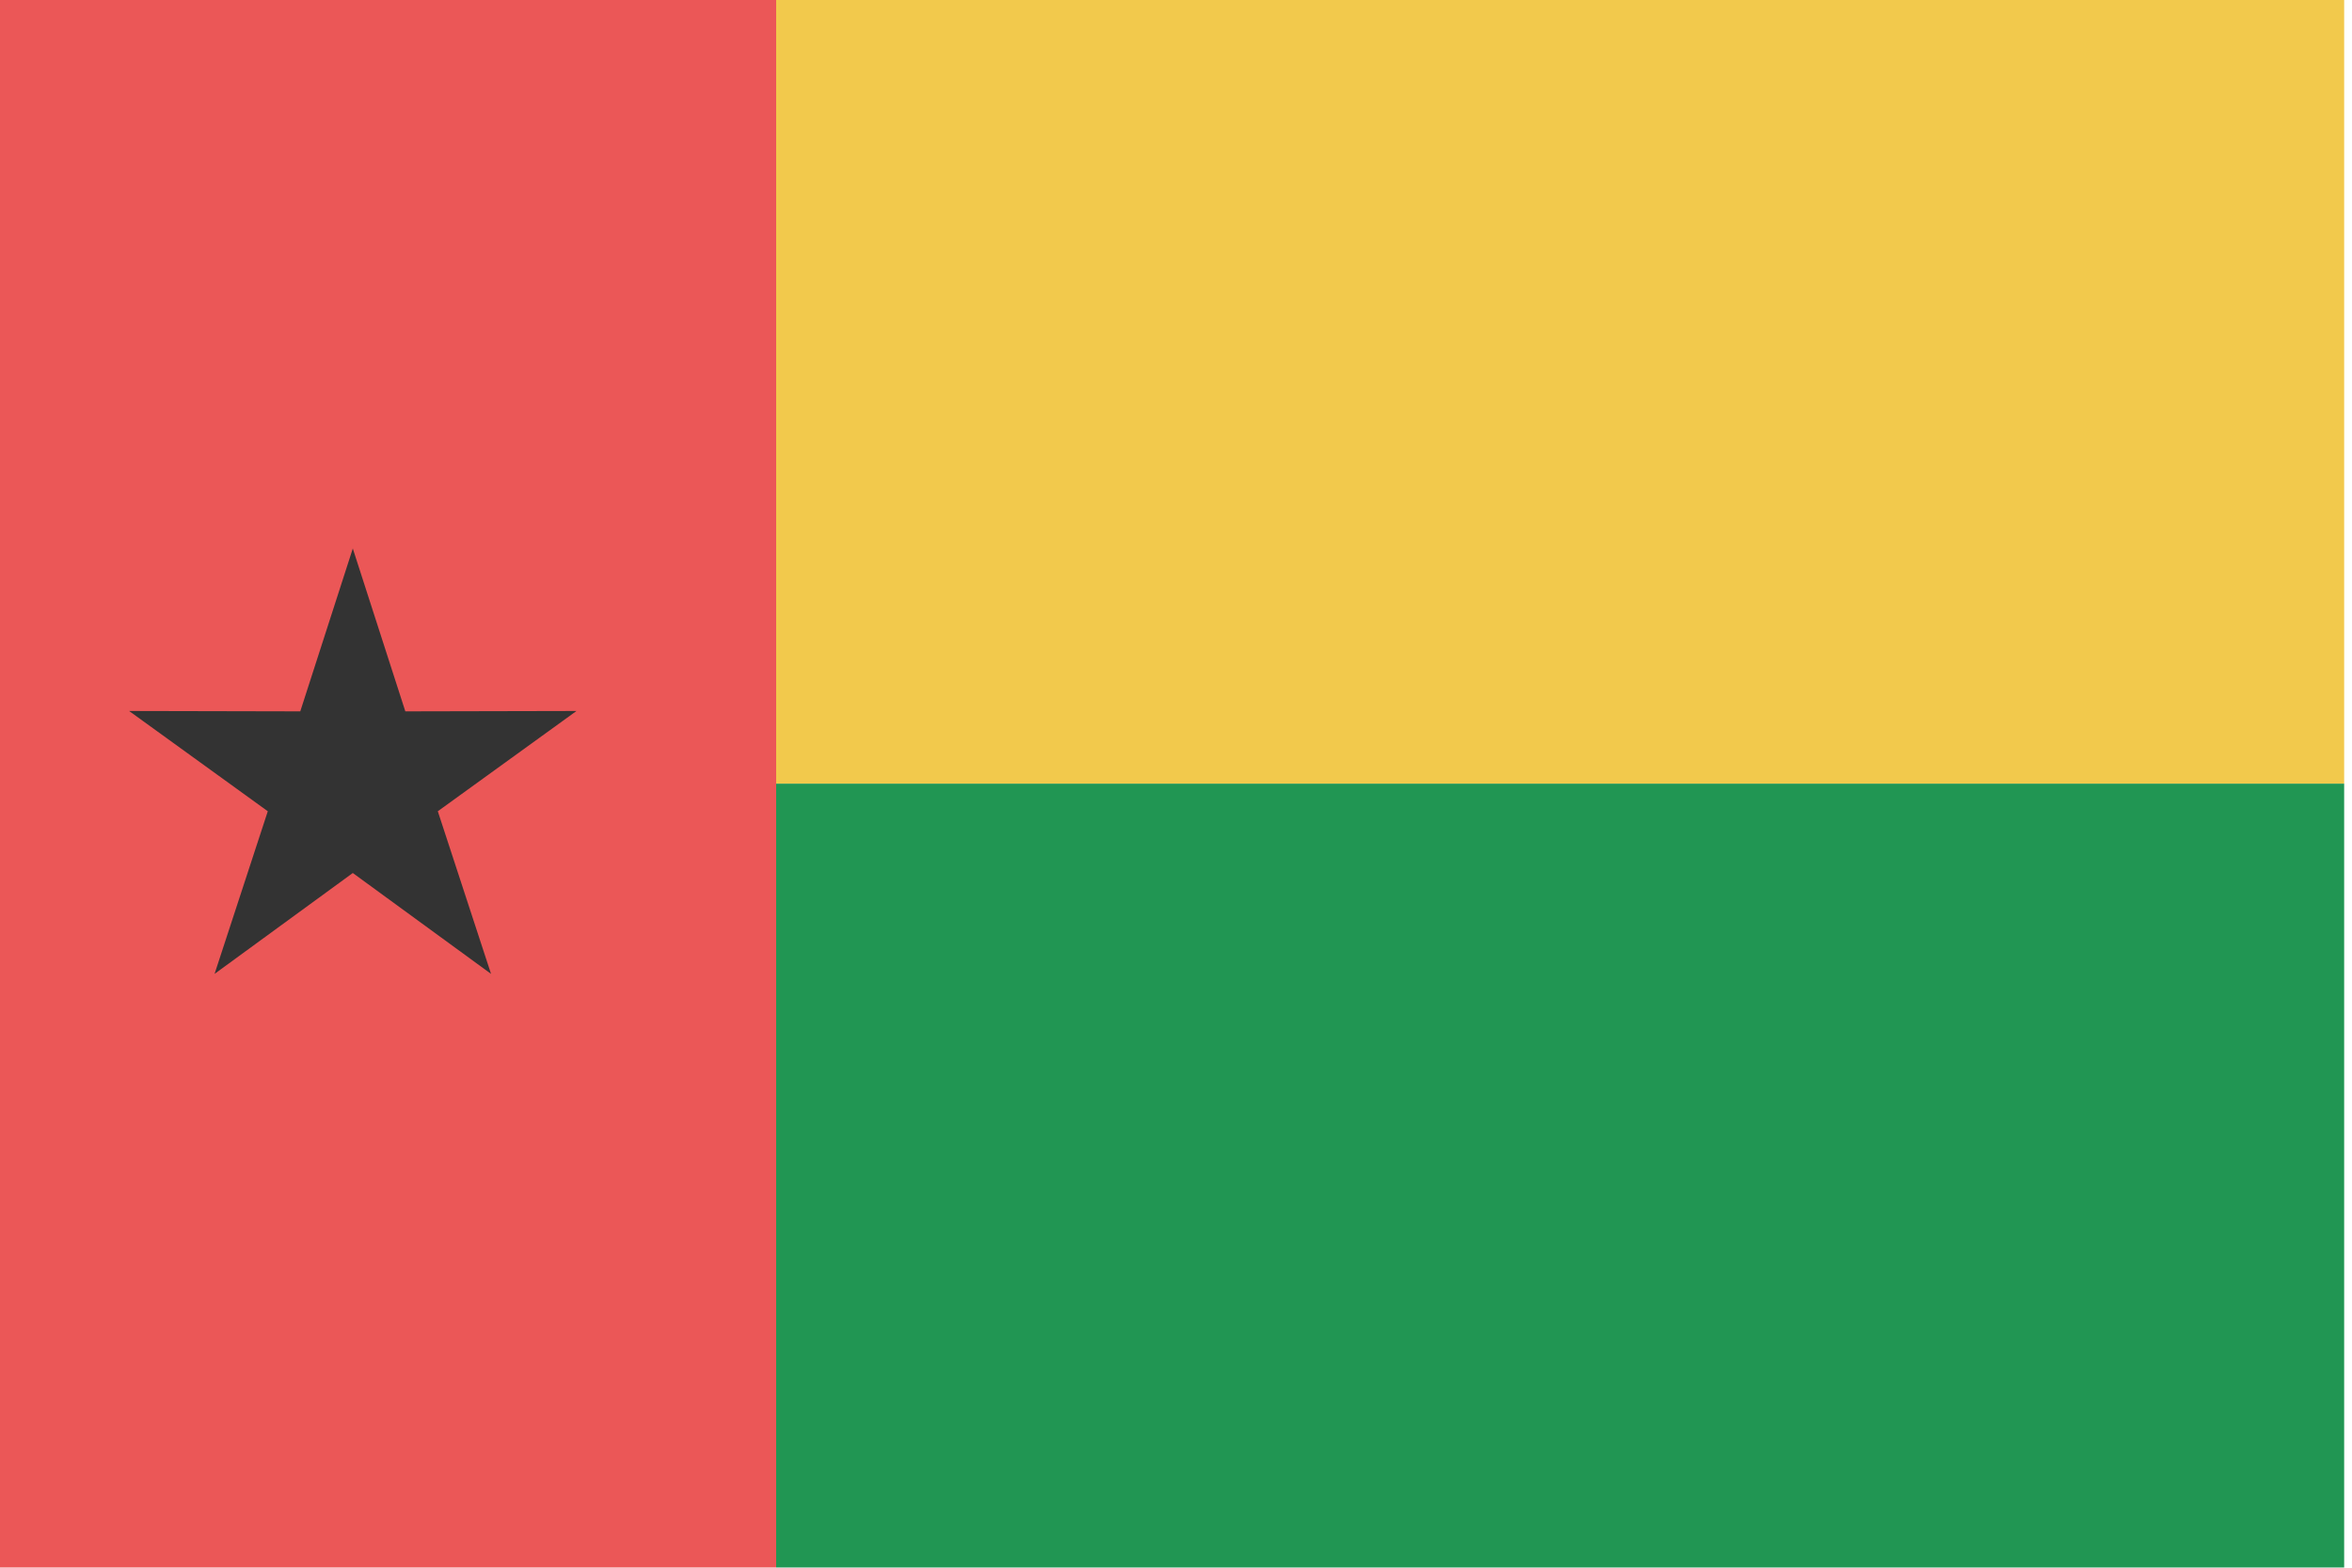 <svg width="120" height="80" viewBox="0 0 120 80" fill="none" xmlns="http://www.w3.org/2000/svg">
<g clip-path="url(#clip0)">
<path d="M119.6 -0.01H39.6V39.99H119.6V-0.01Z" fill="#F2C94C"/>
<path d="M119.6 39.99H39.6V79.99H119.6V39.99Z" fill="#219653"/>
<path d="M39.6 -0.01H-0.4V79.99H39.6V-0.01Z" fill="#EB5757"/>
<path d="M18 27.99L20.68 36.301L29.413 36.282L22.337 41.399L25.053 49.698L18 44.55L10.947 49.698L13.663 41.399L6.587 36.282L15.32 36.301L18 27.99Z" fill="#333333"/>
</g>
<defs>
<clipPath id="clip0">
<rect width="120" height="80" fill="white"/>
</clipPath>
</defs>
</svg>
